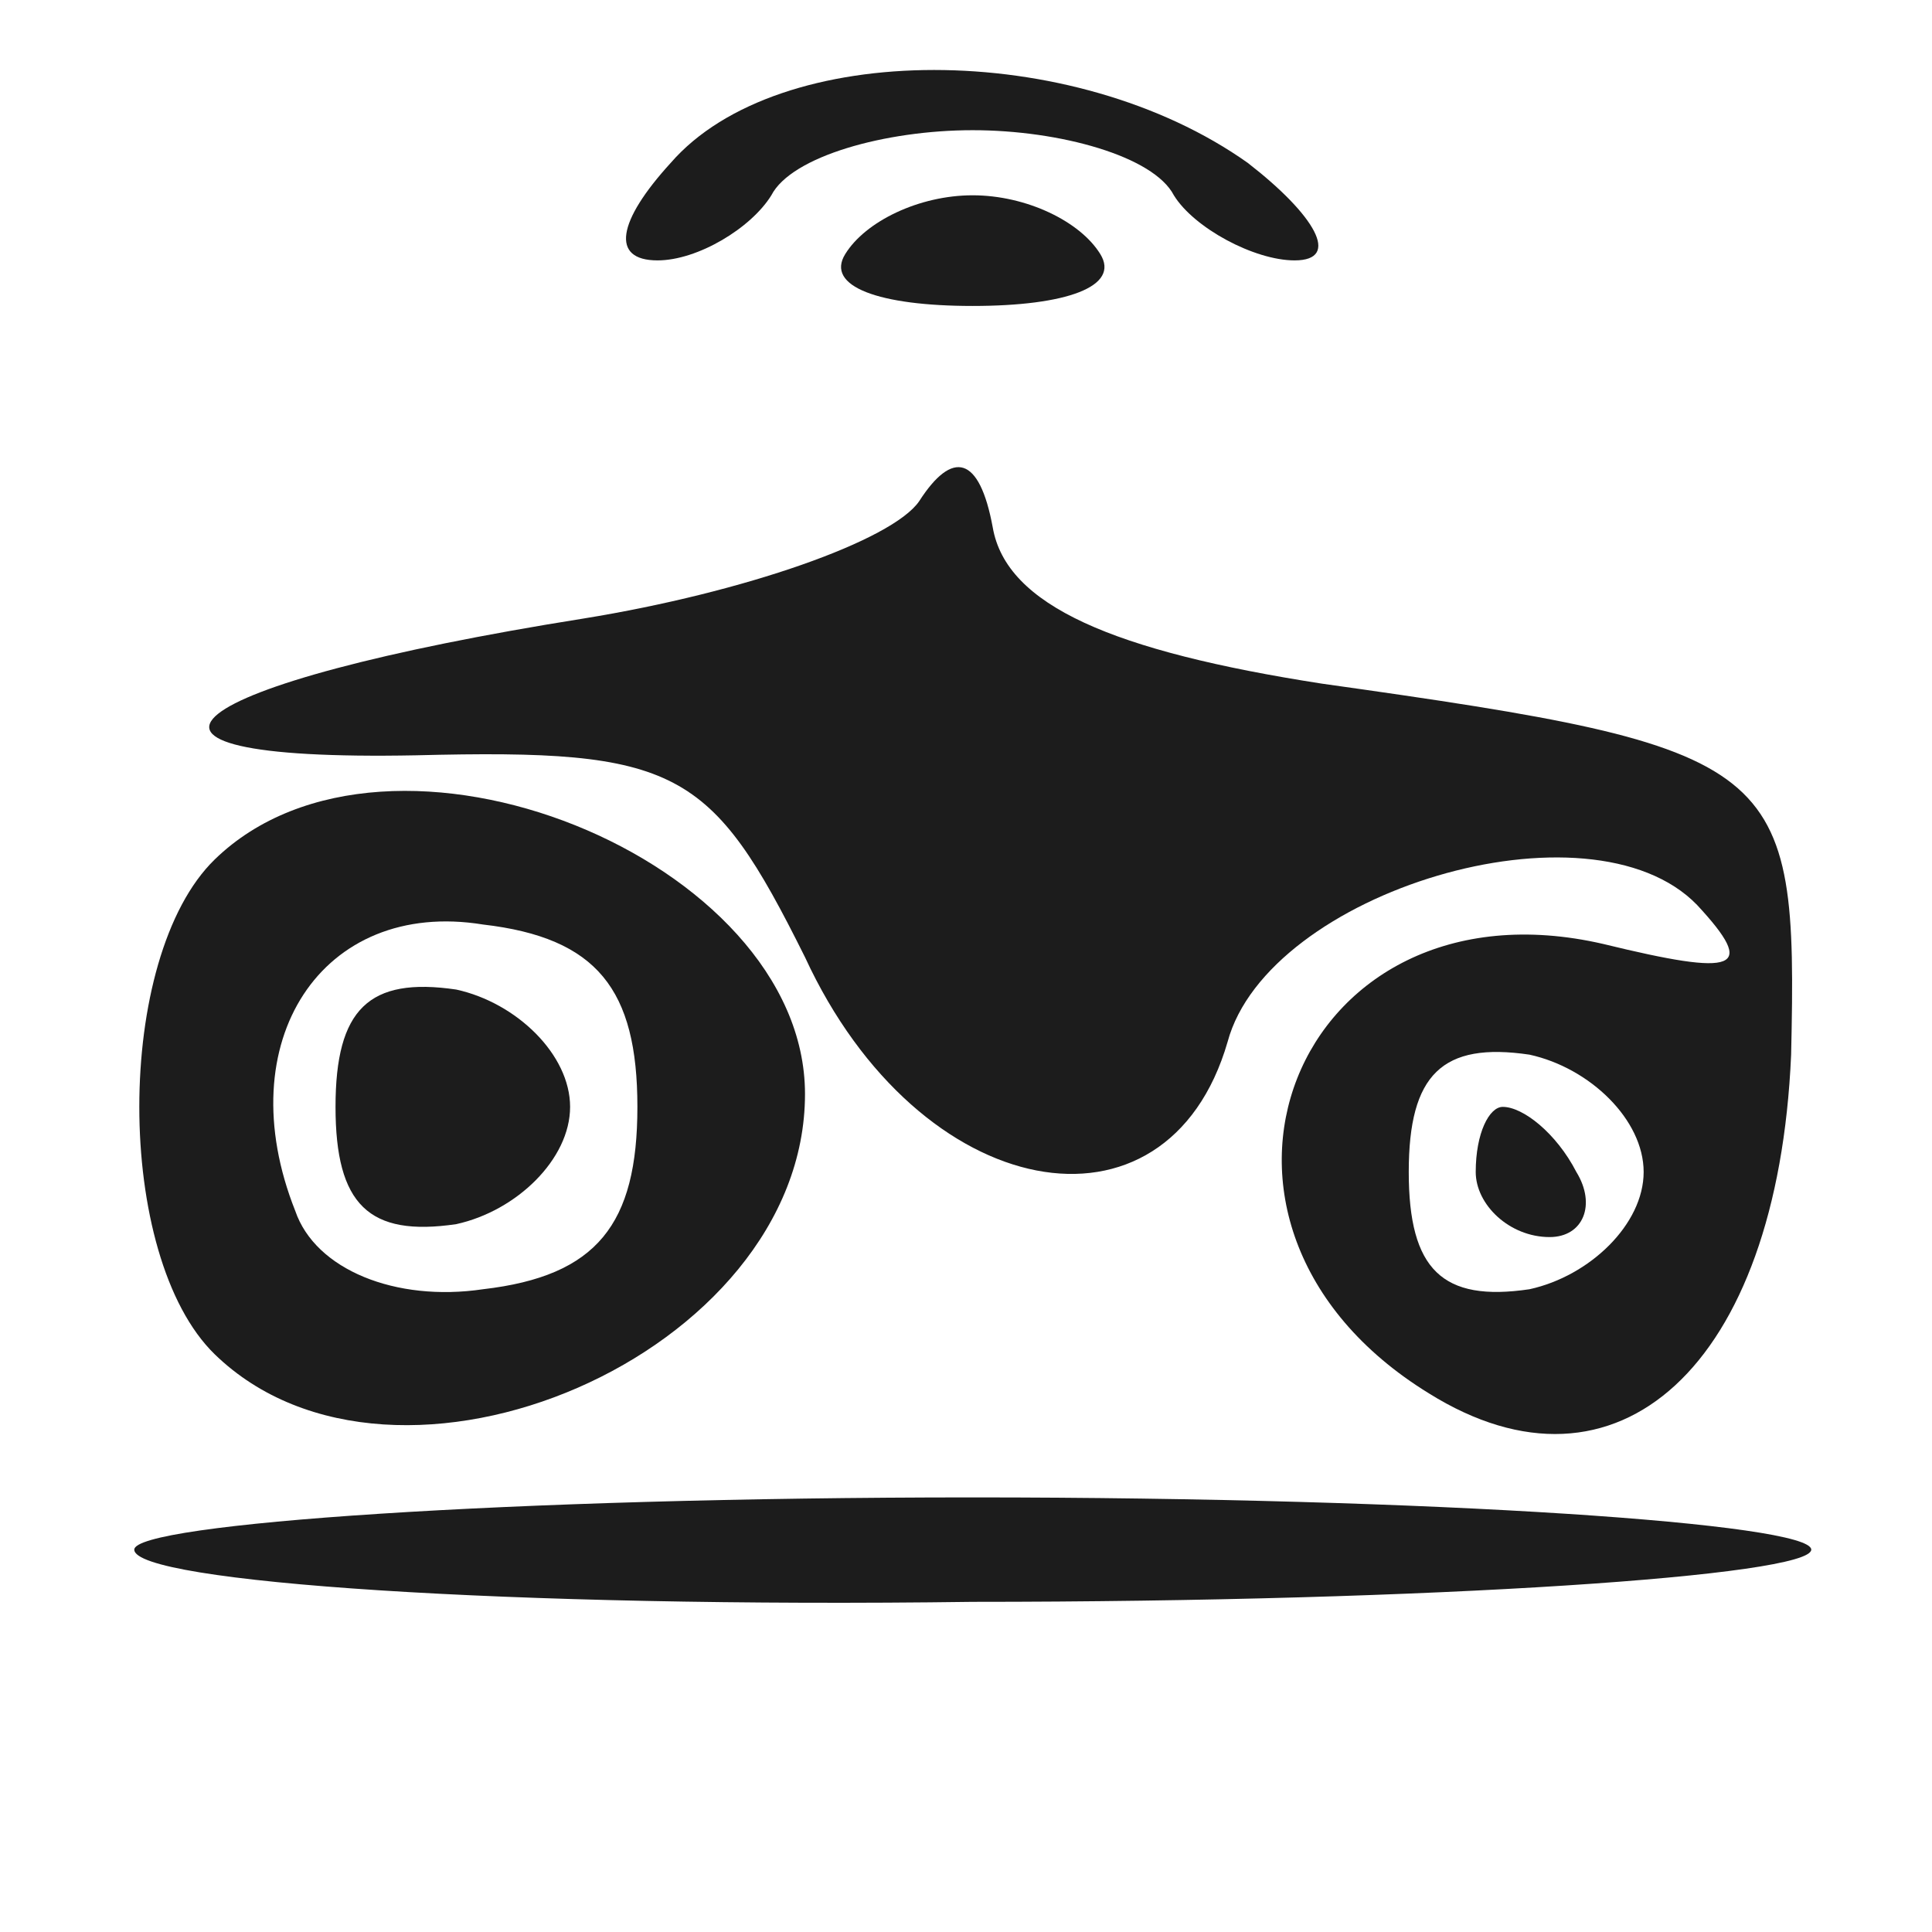 <svg width="36" height="36" viewBox="0 0 36 36" fill="none" xmlns="http://www.w3.org/2000/svg">
<path d="M12.498 3.035C11.502 4.125 11.373 4.852 12.252 4.852C13.002 4.852 13.998 4.248 14.373 3.639C14.748 2.912 16.5 2.426 18.123 2.426C19.752 2.426 21.498 2.912 21.873 3.639C22.248 4.248 23.373 4.852 24.123 4.852C25.002 4.852 24.498 4.002 23.25 3.035C19.998 0.727 14.502 0.727 12.498 3.035Z" fill="#1C1C1C"/>
<path d="M15.75 4.734C15.375 5.338 16.377 5.701 18.123 5.701C19.875 5.701 20.877 5.338 20.502 4.734C20.127 4.125 19.125 3.639 18.123 3.639C17.127 3.639 16.125 4.125 15.75 4.734Z" fill="#1C1C1C"/>
<path d="M17.127 9.34C16.623 10.072 13.875 11.039 10.875 11.525C3.252 12.738 1.377 14.197 7.752 14.074C12.627 13.951 13.248 14.315 15 17.836C17.127 22.447 21.75 23.297 22.875 19.412C23.625 16.623 29.625 14.801 31.623 16.863C32.748 18.076 32.373 18.199 29.877 17.59C24.123 16.26 21.498 22.811 26.625 25.963C30.123 28.148 33.123 25.477 33.375 19.652C33.498 14.197 33.252 13.951 24.627 12.738C20.748 12.135 18.75 11.285 18.498 9.826C18.252 8.49 17.748 8.373 17.127 9.34ZM30.627 21.838C30.627 22.811 29.625 23.777 28.5 24.023C26.877 24.264 26.25 23.66 26.25 21.838C26.25 20.016 26.877 19.412 28.5 19.652C29.625 19.898 30.627 20.865 30.627 21.838Z" fill="#1C1C1C"/>
<path d="M27.498 21.838C27.498 22.447 28.125 23.051 28.875 23.051C29.502 23.051 29.748 22.447 29.373 21.838C28.998 21.111 28.377 20.625 28.002 20.625C27.75 20.625 27.498 21.111 27.498 21.838Z" fill="#1C1C1C"/>
<path d="M4.002 16.014C2.127 17.836 2.127 23.414 4.002 25.236C7.377 28.512 15 25.236 15 20.385C15 16.014 7.248 12.861 4.002 16.014ZM11.877 20.625C11.877 22.811 11.127 23.777 9 24.023C7.377 24.264 5.877 23.66 5.502 22.564C4.248 19.412 6 16.74 9 17.227C11.127 17.473 11.877 18.439 11.877 20.625Z" fill="#1C1C1C"/>
<path d="M6.252 20.625C6.252 22.447 6.873 23.051 8.502 22.81C9.627 22.564 10.623 21.598 10.623 20.625C10.623 19.652 9.627 18.685 8.502 18.439C6.873 18.199 6.252 18.803 6.252 20.625Z" fill="#1C1C1C"/>
<path d="M2.502 28.875C2.502 29.484 9.498 29.965 18.123 29.848C26.748 29.848 33.75 29.361 33.75 28.875C33.75 28.389 26.748 27.902 18.123 27.902C9.498 27.902 2.502 28.389 2.502 28.875Z" fill="#1C1C1C"/>
</svg>
